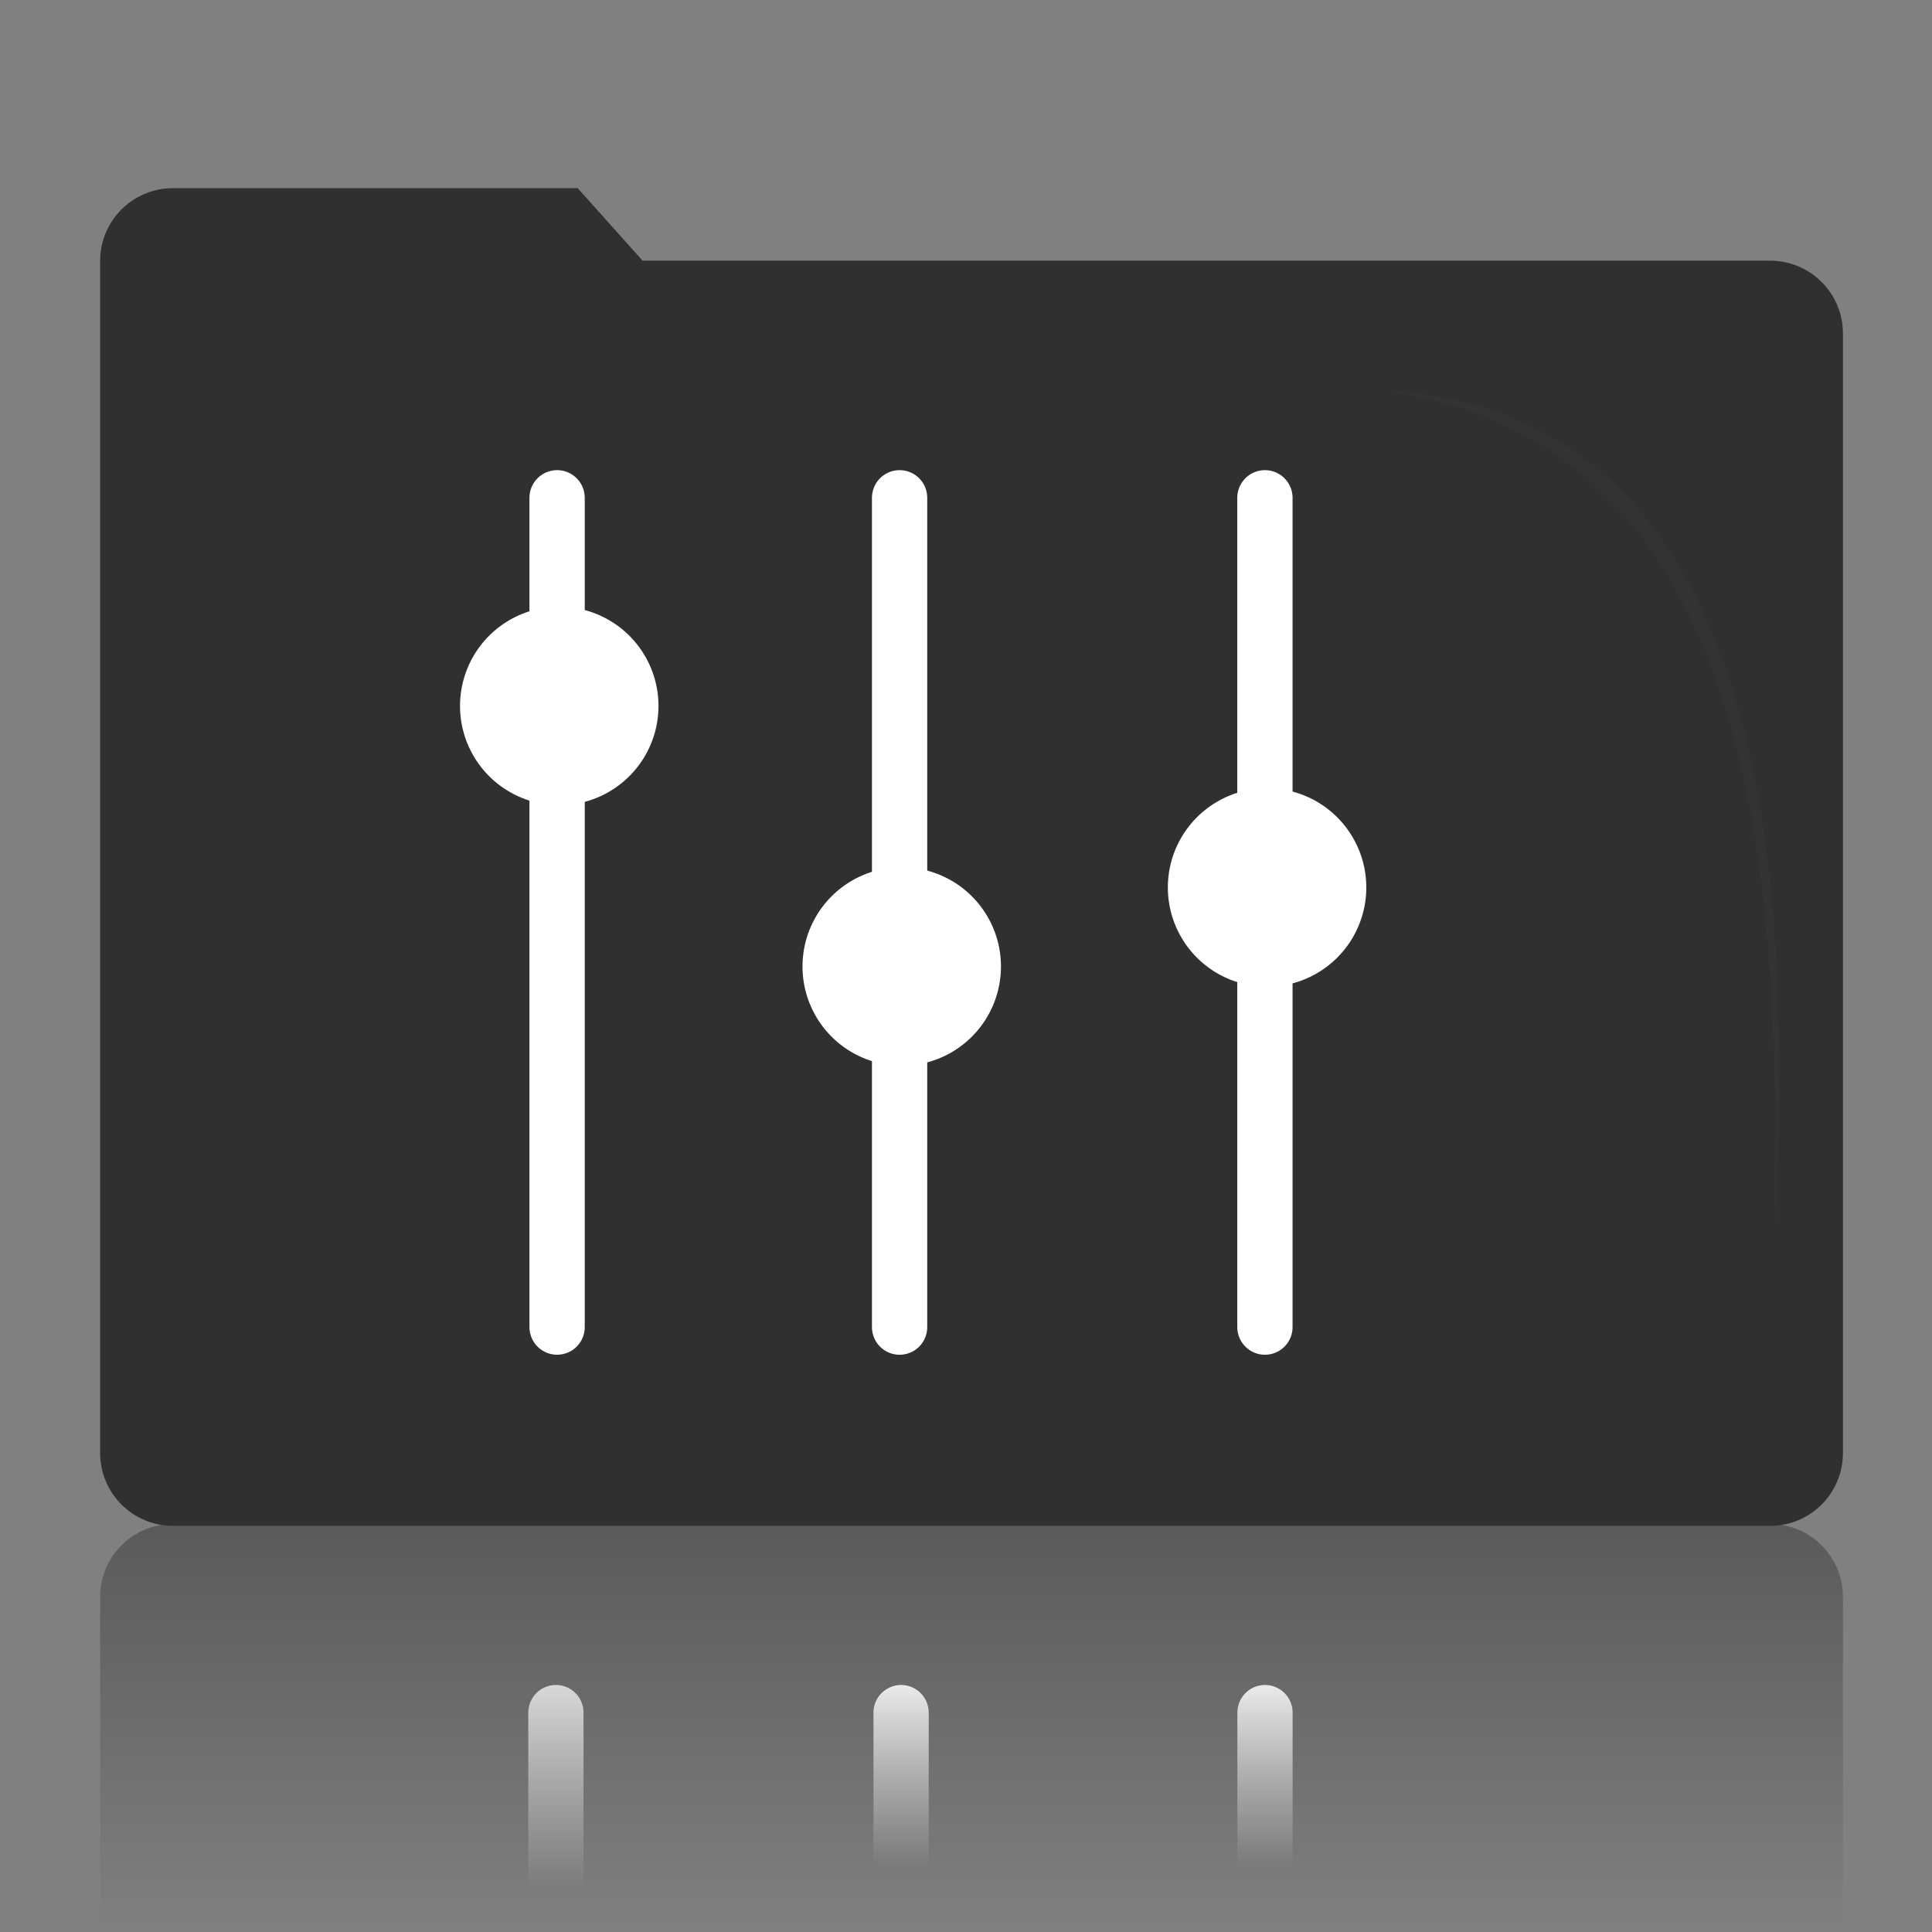 <?xml version="1.0" encoding="UTF-8" standalone="no"?>
<!-- Created with Inkscape (http://www.inkscape.org/) -->
<svg
   xmlns:dc="http://purl.org/dc/elements/1.1/"
   xmlns:cc="http://web.resource.org/cc/"
   xmlns:rdf="http://www.w3.org/1999/02/22-rdf-syntax-ns#"
   xmlns:svg="http://www.w3.org/2000/svg"
   xmlns="http://www.w3.org/2000/svg"
   xmlns:xlink="http://www.w3.org/1999/xlink"
   xmlns:sodipodi="http://sodipodi.sourceforge.net/DTD/sodipodi-0.dtd"
   xmlns:inkscape="http://www.inkscape.org/namespaces/inkscape"
   width="128"
   height="128"
   id="svg2"
   sodipodi:version="0.32"
   inkscape:version="0.45"
   version="1.0"
   sodipodi:docbase="/home/martino/.icons/ALLBLACK/true-scalable/categories"
   sodipodi:docname="preferences-desktop.svg"
   inkscape:output_extension="org.inkscape.output.svg.inkscape"
   sodipodi:modified="true">
  <rect width="100%" height="100%" fill="#808080" stroke="none"/>
  <defs
     id="defs4">
    <linearGradient
       inkscape:collect="always"
       id="linearGradient6102">
      <stop
         style="stop-color:#ffffff;stop-opacity:1;"
         offset="0"
         id="stop6104" />
      <stop
         style="stop-color:#ffffff;stop-opacity:0;"
         offset="1"
         id="stop6106" />
    </linearGradient>
    <linearGradient
       id="linearGradient6094">
      <stop
         style="stop-color:#ffffff;stop-opacity:1;"
         offset="0"
         id="stop6096" />
      <stop
         style="stop-color:#ffffff;stop-opacity:0;"
         offset="1"
         id="stop6098" />
    </linearGradient>
    <linearGradient
       inkscape:collect="always"
       id="linearGradient6086">
      <stop
         style="stop-color:#ffffff;stop-opacity:1;"
         offset="0"
         id="stop6088" />
      <stop
         style="stop-color:#ffffff;stop-opacity:0;"
         offset="1"
         id="stop6090" />
    </linearGradient>
    <linearGradient
       inkscape:collect="always"
       id="linearGradient6067">
      <stop
         style="stop-color:#ffffff;stop-opacity:1;"
         offset="0"
         id="stop6069" />
      <stop
         style="stop-color:#ffffff;stop-opacity:0;"
         offset="1"
         id="stop6071" />
    </linearGradient>
    <linearGradient
       inkscape:collect="always"
       id="linearGradient3142">
      <stop
         style="stop-color:#303030;stop-opacity:1;"
         offset="0"
         id="stop3144" />
      <stop
         style="stop-color:#303030;stop-opacity:0;"
         offset="1"
         id="stop3146" />
    </linearGradient>
    <linearGradient
       inkscape:collect="always"
       xlink:href="#linearGradient3142"
       id="linearGradient3148"
       x1="92.805"
       y1="75.855"
       x2="92.805"
       y2="110.717"
       gradientUnits="userSpaceOnUse"
       gradientTransform="matrix(1.626,0,0,1.626,-28.787,-52.146)" />
    <linearGradient
       inkscape:collect="always"
       xlink:href="#linearGradient6067"
       id="linearGradient6073"
       x1="29.732"
       y1="96.212"
       x2="29.732"
       y2="119.783"
       gradientUnits="userSpaceOnUse" />
    <linearGradient
       inkscape:collect="always"
       xlink:href="#linearGradient6086"
       id="linearGradient6092"
       x1="67.156"
       y1="117.743"
       x2="67.156"
       y2="131.678"
       gradientUnits="userSpaceOnUse"
       gradientTransform="translate(-2.206,-8.036)" />
    <linearGradient
       inkscape:collect="always"
       xlink:href="#linearGradient6094"
       id="linearGradient6100"
       x1="46.326"
       y1="115.041"
       x2="46.326"
       y2="133.082"
       gradientUnits="userSpaceOnUse"
       gradientTransform="translate(-6.492,-8.036)" />
    <linearGradient
       inkscape:collect="always"
       xlink:href="#linearGradient6102"
       id="linearGradient6108"
       x1="85.093"
       y1="117.749"
       x2="85.093"
       y2="131.745"
       gradientUnits="userSpaceOnUse"
       gradientTransform="translate(2.08,-8.036)" />
  </defs>
  <sodipodi:namedview
     id="base"
     pagecolor="#ffffff"
     bordercolor="#666666"
     borderopacity="1.0"
     inkscape:pageopacity="0.0"
     inkscape:pageshadow="2"
     inkscape:zoom="1.4"
     inkscape:cx="17.759717"
     inkscape:cy="0.51520573"
     inkscape:document-units="px"
     inkscape:current-layer="layer1"
     showgrid="true"
     width="128px"
     height="128px"
     showguides="true"
     inkscape:guide-bbox="true"
     inkscape:window-width="1276"
     inkscape:window-height="958"
     inkscape:window-x="0"
     inkscape:window-y="20" />
  <g
     inkscape:label="Livello 1"
     inkscape:groupmode="layer"
     id="layer1">
    <path
       style="fill:url(#linearGradient3148);fill-opacity:1;stroke:none;stroke-width:0.2;stroke-linecap:round;stroke-linejoin:round;stroke-miterlimit:4;stroke-dashoffset:0;stroke-opacity:1"
       d="M 122.101,131.472 L 122.101,105.806 C 122.101,103.127 119.945,100.971 117.266,100.971 L 11.468,100.971 C 8.79,100.971 6.634,103.127 6.634,105.806 L 6.634,136.275 L 122.101,131.472 z "
       id="path2169"
       sodipodi:nodetypes="ccccccc" />
    <path
       style="fill:#303030;fill-opacity:1;stroke:none;stroke-width:0.2;stroke-linecap:round;stroke-linejoin:round;stroke-miterlimit:4;stroke-dashoffset:0;stroke-opacity:1"
       d="M 11.468,12.466 L 38.274,12.466 L 42.571,17.269 L 117.266,17.269 C 119.944,17.269 122.1,19.425 122.1,22.104 L 122.1,96.257 C 122.1,98.936 119.944,101.092 117.266,101.092 L 11.468,101.092 C 8.79,101.092 6.633,98.936 6.633,96.257 L 6.633,17.3 C 6.633,14.622 8.79,12.466 11.468,12.466 z "
       id="rect2162"
       sodipodi:nodetypes="ccccccccccc" />
    <path
       style="fill:#333333;fill-rule:evenodd;stroke:none;stroke-width:1px;stroke-linecap:butt;stroke-linejoin:miter;stroke-opacity:1"
       d="M 91.527,25.896 C 115.079,26.931 119.283,52.906 117.54,81.93 C 117.965,59.542 117.022,29.121 91.527,25.896 z "
       id="path3150"
       sodipodi:nodetypes="ccc" />
    <path
       style="fill:none;fill-rule:evenodd;stroke:#ffffff;stroke-width:3.663;stroke-linecap:round;stroke-linejoin:miter;stroke-miterlimit:4;stroke-dasharray:none;stroke-opacity:1"
       d="M 36.909,87.923 L 36.909,32.98"
       id="path2178" />
    <path
       sodipodi:type="arc"
       style="opacity:1;fill:#ffffff;fill-opacity:1;stroke:#ffffff;stroke-width:3;stroke-linecap:round;stroke-linejoin:round;stroke-miterlimit:4;stroke-dasharray:none;stroke-dashoffset:0;stroke-opacity:1"
       id="path4120"
       sodipodi:cx="38.973213"
       sodipodi:cy="46.973213"
       sodipodi:rx="3.8839285"
       sodipodi:ry="3.8839285"
       d="M 42.857 46.973 A 3.884 3.884 0 1 1  35.089,46.973 A 3.884 3.884 0 1 1  42.857 46.973 z"
       transform="matrix(1.221,0,0,1.221,-10.534,-10.583)" />
    <path
       style="fill:none;fill-rule:evenodd;stroke:#ffffff;stroke-width:3.663;stroke-linecap:round;stroke-linejoin:miter;stroke-miterlimit:4;stroke-dasharray:none;stroke-opacity:1"
       d="M 59.6,87.924 L 59.6,32.98"
       id="path5091" />
    <path
       sodipodi:type="arc"
       style="opacity:1;fill:#ffffff;fill-opacity:1;stroke:#ffffff;stroke-width:3;stroke-linecap:round;stroke-linejoin:round;stroke-miterlimit:4;stroke-dasharray:none;stroke-dashoffset:0;stroke-opacity:1"
       id="path5093"
       sodipodi:cx="38.973213"
       sodipodi:cy="46.973213"
       sodipodi:rx="3.8839285"
       sodipodi:ry="3.8839285"
       d="M 42.857 46.973 A 3.884 3.884 0 1 1  35.089,46.973 A 3.884 3.884 0 1 1  42.857 46.973 z"
       transform="matrix(1.221,0,0,1.221,12.156,6.678)" />
    <path
       style="fill:none;fill-rule:evenodd;stroke:#ffffff;stroke-width:3.663;stroke-linecap:round;stroke-linejoin:miter;stroke-miterlimit:4;stroke-dasharray:none;stroke-opacity:1"
       d="M 83.804,87.924 L 83.804,32.98"
       id="path5095" />
    <path
       sodipodi:type="arc"
       style="opacity:1;fill:#ffffff;fill-opacity:1;stroke:#ffffff;stroke-width:3;stroke-linecap:round;stroke-linejoin:round;stroke-miterlimit:4;stroke-dasharray:none;stroke-dashoffset:0;stroke-opacity:1"
       id="path5097"
       sodipodi:cx="38.973213"
       sodipodi:cy="46.973213"
       sodipodi:rx="3.8839285"
       sodipodi:ry="3.8839285"
       d="M 42.857 46.973 A 3.884 3.884 0 1 1  35.089,46.973 A 3.884 3.884 0 1 1  42.857 46.973 z"
       transform="matrix(1.221,0,0,1.221,36.361,1.443)" />
    <path
       style="fill:none;fill-rule:evenodd;stroke:url(#linearGradient6100);stroke-width:3.66;stroke-linecap:round;stroke-linejoin:miter;stroke-miterlimit:4;stroke-dasharray:none;stroke-opacity:1"
       d="M 36.83,113.464 L 36.83,158.464"
       id="path5099" />
    <path
       style="fill:none;fill-rule:evenodd;stroke:url(#linearGradient6092);stroke-width:3.66;stroke-linecap:round;stroke-linejoin:miter;stroke-miterlimit:4;stroke-dasharray:none;stroke-opacity:1"
       d="M 59.7,113.464 L 59.7,158.464"
       id="path5103" />
    <path
       style="fill:none;fill-rule:evenodd;stroke:url(#linearGradient6108);stroke-width:3.66;stroke-linecap:round;stroke-linejoin:miter;stroke-miterlimit:4;stroke-dasharray:none;stroke-opacity:1"
       d="M 83.809,113.464 L 83.809,158.464"
       id="path5107" />
  </g>
</svg>
